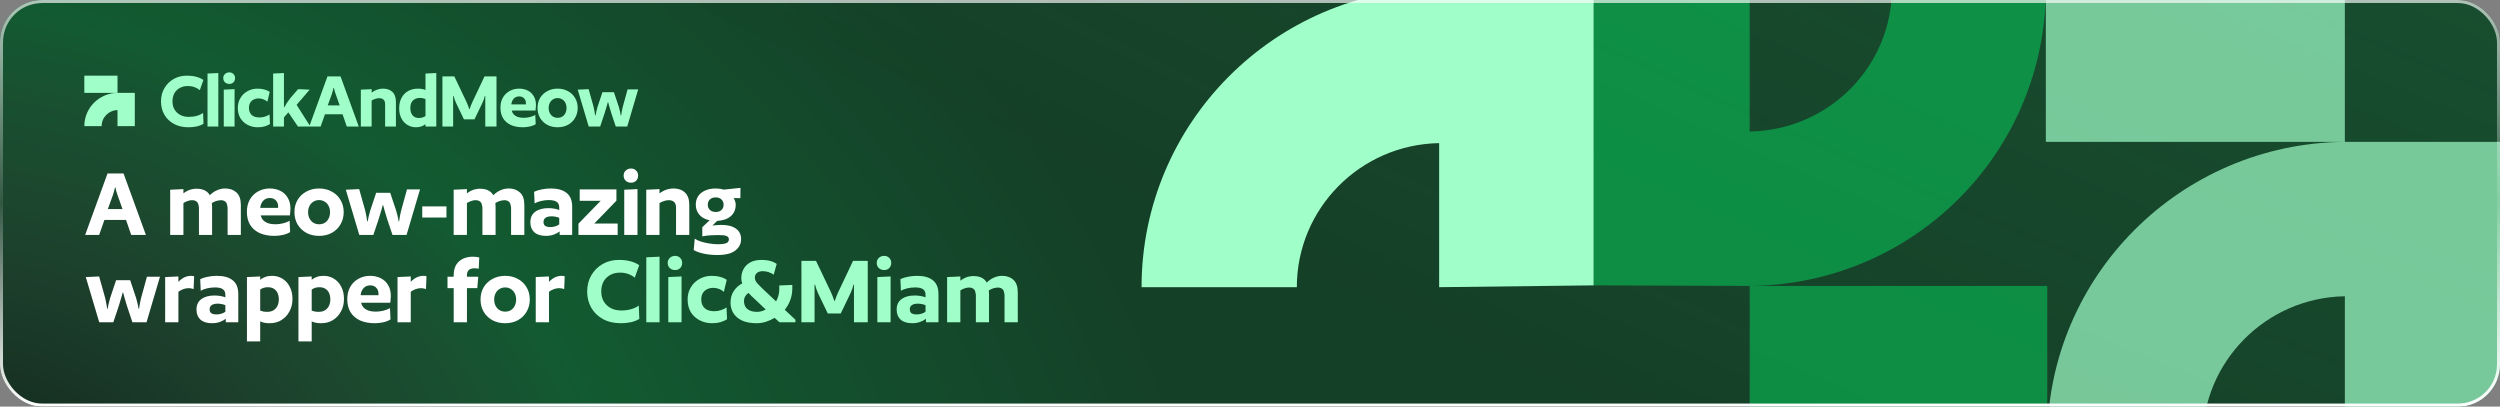 <svg width="830" height="135" viewBox="0 0 830 135" fill="none" xmlns="http://www.w3.org/2000/svg">
<rect x="0" y="0" width="830" height="135" fill="#808080" stroke="none"/>
<g clip-path="url(#clip0_669_6286)">
<rect width="830" height="135" rx="14" fill="#163021"/>
<rect width="830" height="135" rx="14" fill="#14271C" fill-opacity="0.4"/>
<rect width="830" height="135" rx="14" fill="url(#paint0_radial_669_6286)" fill-opacity="0.2"/>
<rect width="830" height="135" rx="14" fill="url(#paint1_radial_669_6286)" fill-opacity="0.2"/>
<path fill-rule="evenodd" clip-rule="evenodd" d="M39.01 30.835L28 30.835V25.123H39.01V30.835H44.754V41.877H39.01V36.547C36.093 36.598 33.744 38.965 33.744 41.877H28C28 35.81 32.92 30.886 39.01 30.835V30.835Z" fill="#A0FFC9"/>
<path d="M67.566 41.076C66.969 41.468 66.222 41.767 65.326 41.972C64.449 42.159 63.525 42.252 62.554 42.252C60.706 42.252 59.101 41.879 57.738 41.132C56.375 40.385 55.321 39.368 54.574 38.08C53.827 36.773 53.454 35.308 53.454 33.684C53.454 32.023 53.827 30.557 54.574 29.288C55.321 28 56.338 26.983 57.626 26.236C58.933 25.489 60.407 25.116 62.05 25.116C63.226 25.116 64.253 25.237 65.13 25.48C66.026 25.704 66.829 26.059 67.538 26.544L66.334 29.932C65.83 29.503 65.242 29.167 64.57 28.924C63.898 28.681 63.151 28.56 62.33 28.56C61.359 28.56 60.491 28.765 59.726 29.176C58.961 29.587 58.354 30.175 57.906 30.94C57.477 31.705 57.262 32.62 57.262 33.684C57.262 34.673 57.486 35.56 57.934 36.344C58.382 37.109 59.017 37.716 59.838 38.164C60.659 38.593 61.611 38.808 62.694 38.808C63.665 38.808 64.561 38.687 65.382 38.444C66.222 38.201 66.903 37.875 67.426 37.464L67.566 41.076ZM72.482 24.248V42H68.898V24.416L72.482 24.248ZM76.14 24.024C76.7 24.024 77.158 24.211 77.512 24.584C77.867 24.939 78.044 25.387 78.044 25.928C78.044 26.488 77.867 26.955 77.512 27.328C77.158 27.683 76.7 27.86 76.14 27.86C75.562 27.86 75.076 27.683 74.684 27.328C74.311 26.955 74.124 26.488 74.124 25.928C74.124 25.387 74.311 24.939 74.684 24.584C75.076 24.211 75.562 24.024 76.14 24.024ZM77.876 29.596V42H74.292V29.764L77.876 29.596ZM89.543 30.52L88.759 33.768C88.441 33.451 88.021 33.189 87.499 32.984C86.976 32.779 86.435 32.676 85.875 32.676C85.259 32.676 84.699 32.807 84.195 33.068C83.709 33.311 83.327 33.665 83.047 34.132C82.785 34.599 82.655 35.159 82.655 35.812C82.655 36.484 82.795 37.063 83.075 37.548C83.355 38.033 83.756 38.397 84.279 38.64C84.82 38.883 85.445 39.004 86.155 39.004C86.789 39.004 87.387 38.911 87.947 38.724C88.525 38.537 89.039 38.295 89.487 37.996L89.627 41.188C89.104 41.505 88.507 41.767 87.835 41.972C87.163 42.159 86.407 42.252 85.567 42.252C84.391 42.252 83.299 42 82.291 41.496C81.283 40.992 80.471 40.264 79.855 39.312C79.257 38.341 78.959 37.175 78.959 35.812C78.959 34.58 79.248 33.488 79.827 32.536C80.405 31.565 81.189 30.809 82.179 30.268C83.168 29.708 84.269 29.428 85.483 29.428C86.379 29.428 87.163 29.531 87.835 29.736C88.525 29.923 89.095 30.184 89.543 30.52ZM102.81 29.764L98.471 34.804L103.034 42H98.918L95.727 37.296L94.27 38.976V42H90.686V24.416L94.27 24.248V35.588H94.41C94.616 35.177 94.886 34.72 95.222 34.216C95.558 33.693 95.96 33.133 96.427 32.536L98.975 29.596L102.81 29.764ZM119.108 42H115.132L113.732 37.94H107.88L106.452 42H102.672L108.72 25.368H113.06L119.108 42ZM112.78 35L111.436 31.22C111.306 30.847 111.194 30.501 111.1 30.184C111.026 29.848 110.951 29.512 110.876 29.176H110.736C110.662 29.512 110.578 29.848 110.484 30.184C110.41 30.501 110.307 30.847 110.176 31.22L108.804 35H112.78ZM131.444 42H127.86V34.636C127.86 33.908 127.682 33.385 127.328 33.068C126.973 32.751 126.488 32.592 125.872 32.592C125.461 32.592 125.041 32.667 124.612 32.816C124.182 32.947 123.772 33.133 123.38 33.376V42H119.796V29.764L123.38 29.596V30.744C123.977 30.296 124.584 29.969 125.2 29.764C125.834 29.54 126.497 29.428 127.188 29.428C128.476 29.428 129.502 29.792 130.268 30.52C131.052 31.229 131.444 32.349 131.444 33.88V42ZM144.848 24.248V42H141.264V41.244C140.368 41.916 139.314 42.252 138.1 42.252C137.092 42.252 136.159 42 135.3 41.496C134.46 40.992 133.788 40.273 133.284 39.34C132.78 38.388 132.528 37.268 132.528 35.98C132.528 34.655 132.78 33.507 133.284 32.536C133.807 31.547 134.535 30.781 135.468 30.24C136.42 29.699 137.531 29.428 138.8 29.428C139.248 29.428 139.687 29.465 140.116 29.54C140.546 29.615 140.928 29.727 141.264 29.876V24.416L144.848 24.248ZM141.264 32.872C141.04 32.779 140.751 32.695 140.396 32.62C140.042 32.545 139.696 32.508 139.36 32.508C138.726 32.508 138.166 32.648 137.68 32.928C137.214 33.189 136.85 33.572 136.588 34.076C136.346 34.58 136.224 35.177 136.224 35.868C136.224 36.54 136.336 37.128 136.56 37.632C136.784 38.117 137.111 38.5 137.54 38.78C137.988 39.041 138.502 39.172 139.08 39.172C139.92 39.172 140.648 38.957 141.264 38.528V32.872ZM164.835 25.368V42H161.111V31.808H160.971C160.896 32.181 160.794 32.555 160.663 32.928C160.532 33.301 160.364 33.712 160.159 34.16L157.527 39.62H154.027L151.395 34.16C151.208 33.749 151.05 33.348 150.919 32.956C150.788 32.564 150.676 32.181 150.583 31.808H150.443V42H146.887V25.368H150.835L154.811 33.712C154.998 34.123 155.184 34.561 155.371 35.028C155.558 35.476 155.698 35.868 155.791 36.204H155.931C156.024 35.868 156.164 35.467 156.351 35C156.538 34.533 156.724 34.104 156.911 33.712L160.859 25.368H164.835ZM177.797 36.708H169.901C170.013 37.212 170.237 37.651 170.573 38.024C170.928 38.379 171.376 38.649 171.917 38.836C172.477 39.023 173.13 39.116 173.877 39.116C174.512 39.116 175.193 39.032 175.921 38.864C176.649 38.677 177.246 38.444 177.713 38.164L177.853 41.216C177.368 41.552 176.714 41.813 175.893 42C175.09 42.168 174.334 42.252 173.625 42.252C172.038 42.252 170.676 41.991 169.537 41.468C168.417 40.927 167.568 40.171 166.989 39.2C166.429 38.229 166.149 37.091 166.149 35.784C166.149 34.496 166.41 33.385 166.933 32.452C167.474 31.5 168.212 30.763 169.145 30.24C170.097 29.699 171.161 29.428 172.337 29.428C173.42 29.428 174.381 29.643 175.221 30.072C176.08 30.501 176.742 31.127 177.209 31.948C177.694 32.751 177.937 33.721 177.937 34.86C177.937 35.103 177.918 35.401 177.881 35.756C177.862 36.092 177.834 36.409 177.797 36.708ZM172.365 32.004C171.637 32.004 171.04 32.247 170.573 32.732C170.125 33.217 169.854 33.861 169.761 34.664H174.605C174.605 34.627 174.605 34.571 174.605 34.496C174.605 34.403 174.605 34.337 174.605 34.3C174.605 33.609 174.4 33.059 173.989 32.648C173.597 32.219 173.056 32.004 172.365 32.004ZM191.789 35.84C191.789 37.072 191.5 38.173 190.921 39.144C190.361 40.115 189.577 40.88 188.569 41.44C187.561 41.981 186.413 42.252 185.125 42.252C183.837 42.252 182.689 41.981 181.681 41.44C180.673 40.88 179.88 40.115 179.301 39.144C178.741 38.173 178.461 37.072 178.461 35.84C178.461 34.589 178.741 33.488 179.301 32.536C179.88 31.565 180.673 30.809 181.681 30.268C182.689 29.708 183.837 29.428 185.125 29.428C186.413 29.428 187.561 29.708 188.569 30.268C189.577 30.809 190.361 31.565 190.921 32.536C191.5 33.488 191.789 34.589 191.789 35.84ZM188.093 35.84C188.093 35.187 187.963 34.617 187.701 34.132C187.44 33.628 187.085 33.245 186.637 32.984C186.189 32.704 185.685 32.564 185.125 32.564C184.565 32.564 184.061 32.704 183.613 32.984C183.165 33.245 182.811 33.628 182.549 34.132C182.288 34.617 182.157 35.187 182.157 35.84C182.157 36.493 182.288 37.072 182.549 37.576C182.811 38.061 183.165 38.444 183.613 38.724C184.08 38.985 184.584 39.116 185.125 39.116C185.704 39.116 186.217 38.985 186.665 38.724C187.113 38.444 187.459 38.061 187.701 37.576C187.963 37.072 188.093 36.493 188.093 35.84ZM211.884 29.68L208.244 42H204.436L202.98 37.66C202.719 36.764 202.504 36.045 202.336 35.504C202.168 34.944 202.028 34.431 201.916 33.964H201.776C201.683 34.431 201.543 34.944 201.356 35.504C201.188 36.045 200.974 36.764 200.712 37.66L199.256 42H195.448L191.808 29.764L195.42 29.596L197.072 35.476C197.166 35.868 197.259 36.335 197.352 36.876C197.464 37.399 197.548 37.884 197.604 38.332H197.744C197.8 37.884 197.894 37.399 198.024 36.876C198.155 36.335 198.276 35.868 198.388 35.476L200.012 30.604H203.82L205.444 35.476C205.556 35.868 205.678 36.335 205.808 36.876C205.939 37.399 206.032 37.884 206.088 38.332H206.228C206.284 37.884 206.359 37.399 206.452 36.876C206.564 36.335 206.667 35.868 206.76 35.476L208.356 29.68H211.884Z" fill="#A0FFC9"/>
<path d="M48.438 78H43.56L41.843 73.019H34.664L32.912 78H28.275L35.694 57.597H41.018L48.438 78ZM40.675 69.413L39.026 64.776C38.866 64.318 38.728 63.894 38.614 63.505C38.522 63.093 38.431 62.68 38.339 62.268H38.167C38.076 62.68 37.973 63.093 37.858 63.505C37.767 63.894 37.641 64.318 37.48 64.776L35.797 69.413H40.675ZM79.961 78H75.564V68.966C75.564 68.852 75.553 68.749 75.53 68.657C75.507 68.565 75.484 68.474 75.461 68.382C75.393 67.695 75.164 67.203 74.774 66.905C74.385 66.608 73.881 66.459 73.263 66.459C73.24 66.459 73.206 66.47 73.16 66.493C73.114 66.493 73.08 66.493 73.057 66.493C72.622 66.516 72.164 66.608 71.683 66.768C71.225 66.928 70.778 67.146 70.343 67.421C70.366 67.627 70.378 67.833 70.378 68.039C70.401 68.245 70.412 68.462 70.412 68.691V78H66.05V68.966C66.05 68.852 66.038 68.749 66.015 68.657C65.992 68.565 65.969 68.474 65.947 68.382C65.878 67.695 65.649 67.203 65.26 66.905C64.87 66.608 64.367 66.459 63.748 66.459C63.313 66.459 62.832 66.55 62.306 66.734C61.802 66.894 61.332 67.123 60.897 67.421V78H56.501V62.989L60.897 62.783V64.192C61.401 63.802 61.905 63.493 62.409 63.264C62.935 63.012 63.451 62.852 63.954 62.783C64.55 62.646 65.18 62.612 65.844 62.68C66.668 62.726 67.412 62.921 68.076 63.264C68.74 63.608 69.267 64.123 69.656 64.81C70.458 64.031 71.282 63.47 72.129 63.127C73 62.76 73.881 62.577 74.774 62.577C76.309 62.577 77.557 63.024 78.518 63.917C79.48 64.787 79.961 66.161 79.961 68.039V78ZM96.254 71.508H86.568C86.705 72.126 86.98 72.664 87.392 73.122C87.827 73.558 88.377 73.89 89.041 74.118C89.728 74.347 90.529 74.462 91.445 74.462C92.224 74.462 93.06 74.359 93.953 74.153C94.846 73.924 95.579 73.638 96.151 73.294L96.323 77.038C95.728 77.45 94.926 77.771 93.919 78C92.934 78.206 92.007 78.309 91.136 78.309C89.19 78.309 87.518 77.989 86.121 77.347C84.747 76.683 83.706 75.756 82.996 74.565C82.309 73.374 81.965 71.978 81.965 70.374C81.965 68.794 82.286 67.432 82.927 66.287C83.591 65.119 84.496 64.215 85.641 63.573C86.808 62.909 88.114 62.577 89.556 62.577C90.885 62.577 92.064 62.841 93.094 63.367C94.148 63.894 94.961 64.661 95.533 65.669C96.128 66.653 96.426 67.844 96.426 69.241C96.426 69.539 96.403 69.905 96.357 70.34C96.335 70.752 96.3 71.142 96.254 71.508ZM89.591 65.737C88.698 65.737 87.965 66.035 87.392 66.63C86.843 67.226 86.511 68.016 86.396 69.001H92.339C92.339 68.955 92.339 68.886 92.339 68.794C92.339 68.68 92.339 68.6 92.339 68.554C92.339 67.707 92.087 67.031 91.583 66.527C91.102 66.001 90.438 65.737 89.591 65.737ZM114.107 70.443C114.107 71.955 113.752 73.306 113.042 74.496C112.355 75.687 111.393 76.626 110.156 77.313C108.92 77.977 107.511 78.309 105.931 78.309C104.351 78.309 102.943 77.977 101.706 77.313C100.47 76.626 99.497 75.687 98.787 74.496C98.1 73.306 97.756 71.955 97.756 70.443C97.756 68.909 98.1 67.558 98.787 66.39C99.497 65.199 100.47 64.272 101.706 63.608C102.943 62.921 104.351 62.577 105.931 62.577C107.511 62.577 108.92 62.921 110.156 63.608C111.393 64.272 112.355 65.199 113.042 66.39C113.752 67.558 114.107 68.909 114.107 70.443ZM109.572 70.443C109.572 69.642 109.412 68.943 109.092 68.348C108.771 67.73 108.336 67.26 107.786 66.94C107.237 66.596 106.618 66.424 105.931 66.424C105.244 66.424 104.626 66.596 104.077 66.94C103.527 67.26 103.092 67.73 102.771 68.348C102.451 68.943 102.29 69.642 102.29 70.443C102.29 71.245 102.451 71.955 102.771 72.573C103.092 73.168 103.527 73.638 104.077 73.981C104.649 74.302 105.267 74.462 105.931 74.462C106.641 74.462 107.271 74.302 107.821 73.981C108.37 73.638 108.794 73.168 109.092 72.573C109.412 71.955 109.572 71.245 109.572 70.443ZM139.445 62.886L134.98 78H130.308L128.522 72.676C128.201 71.577 127.938 70.695 127.732 70.031C127.526 69.344 127.354 68.714 127.217 68.142H127.045C126.93 68.714 126.759 69.344 126.53 70.031C126.324 70.695 126.06 71.577 125.74 72.676L123.953 78H119.282L114.817 62.989L119.248 62.783L121.274 69.997C121.389 70.478 121.503 71.05 121.618 71.714C121.755 72.355 121.858 72.951 121.927 73.5H122.099C122.167 72.951 122.282 72.355 122.442 71.714C122.602 71.05 122.751 70.478 122.889 69.997L124.881 64.02H129.552L131.545 69.997C131.682 70.478 131.831 71.05 131.991 71.714C132.151 72.355 132.266 72.951 132.335 73.5H132.506C132.575 72.951 132.667 72.355 132.781 71.714C132.919 71.05 133.045 70.478 133.159 69.997L135.117 62.886H139.445ZM148.221 68.52V72.229H140.183V68.52H148.221ZM174.079 78H169.682V68.966C169.682 68.852 169.671 68.749 169.648 68.657C169.625 68.565 169.602 68.474 169.579 68.382C169.511 67.695 169.282 67.203 168.892 66.905C168.503 66.608 167.999 66.459 167.381 66.459C167.358 66.459 167.324 66.47 167.278 66.493C167.232 66.493 167.198 66.493 167.175 66.493C166.74 66.516 166.282 66.608 165.801 66.768C165.343 66.928 164.896 67.146 164.461 67.421C164.484 67.627 164.496 67.833 164.496 68.039C164.518 68.245 164.53 68.462 164.53 68.691V78H160.168V68.966C160.168 68.852 160.156 68.749 160.133 68.657C160.11 68.565 160.087 68.474 160.065 68.382C159.996 67.695 159.767 67.203 159.378 66.905C158.988 66.608 158.484 66.459 157.866 66.459C157.431 66.459 156.95 66.55 156.424 66.734C155.92 66.894 155.45 67.123 155.015 67.421V78H150.619V62.989L155.015 62.783V64.192C155.519 63.802 156.023 63.493 156.527 63.264C157.053 63.012 157.569 62.852 158.072 62.783C158.668 62.646 159.297 62.612 159.962 62.68C160.786 62.726 161.53 62.921 162.194 63.264C162.858 63.608 163.385 64.123 163.774 64.81C164.576 64.031 165.4 63.47 166.247 63.127C167.118 62.76 167.999 62.577 168.892 62.577C170.427 62.577 171.675 63.024 172.636 63.917C173.598 64.787 174.079 66.161 174.079 68.039V78ZM189.96 78H185.804V76.832C185.254 77.267 184.59 77.622 183.812 77.897C183.033 78.172 182.174 78.309 181.235 78.309C179.564 78.309 178.281 77.908 177.388 77.107C176.518 76.305 176.083 75.195 176.083 73.775C176.083 72.241 176.621 71.084 177.697 70.306C178.774 69.504 180.228 69.104 182.06 69.104C182.724 69.104 183.388 69.161 184.052 69.275C184.716 69.39 185.254 69.539 185.666 69.722V68.897C185.666 68.004 185.38 67.375 184.808 67.008C184.258 66.619 183.388 66.424 182.197 66.424C181.35 66.424 180.48 66.527 179.587 66.734C178.716 66.94 178.018 67.203 177.491 67.523L177.32 63.676C178.03 63.333 178.865 63.07 179.827 62.886C180.812 62.68 181.819 62.577 182.85 62.577C185.14 62.577 186.892 63.07 188.105 64.054C189.342 65.016 189.96 66.539 189.96 68.623V78ZM185.666 74.496V72.332C185.346 72.172 184.945 72.046 184.464 71.955C184.006 71.863 183.56 71.817 183.125 71.817C182.254 71.817 181.59 71.978 181.132 72.298C180.674 72.596 180.445 73.065 180.445 73.706C180.445 74.302 180.64 74.737 181.029 75.012C181.419 75.263 181.991 75.389 182.747 75.389C183.273 75.389 183.812 75.309 184.361 75.149C184.911 74.966 185.346 74.748 185.666 74.496ZM192.047 78V74.256L199.432 66.665H192.459V62.886H204.653V66.63L197.302 74.222H205.065V78H192.047ZM209.517 55.948C210.204 55.948 210.765 56.177 211.2 56.635C211.636 57.07 211.853 57.62 211.853 58.284C211.853 58.971 211.636 59.543 211.2 60.001C210.765 60.436 210.204 60.654 209.517 60.654C208.807 60.654 208.212 60.436 207.731 60.001C207.273 59.543 207.044 58.971 207.044 58.284C207.044 57.62 207.273 57.07 207.731 56.635C208.212 56.177 208.807 55.948 209.517 55.948ZM211.647 62.783V78H207.25V62.989L211.647 62.783ZM228.844 78H224.447V68.966C224.447 68.073 224.23 67.432 223.795 67.043C223.36 66.653 222.764 66.459 222.009 66.459C221.505 66.459 220.99 66.55 220.463 66.734C219.936 66.894 219.432 67.123 218.952 67.421V78H214.555V62.989L218.952 62.783V64.192C219.684 63.642 220.429 63.241 221.184 62.989C221.963 62.715 222.776 62.577 223.623 62.577C225.203 62.577 226.463 63.024 227.401 63.917C228.363 64.787 228.844 66.161 228.844 68.039V78ZM245.838 62.371L245.804 65.772H243.537C243.766 66.069 243.937 66.413 244.052 66.802C244.189 67.169 244.258 67.558 244.258 67.97C244.258 69.55 243.708 70.821 242.609 71.783C241.51 72.722 240.01 73.237 238.109 73.329L236.529 74.874C236.804 74.828 237.125 74.794 237.491 74.771C237.858 74.725 238.224 74.703 238.59 74.703C238.957 74.68 239.243 74.668 239.449 74.668C241.579 74.668 243.205 75.08 244.327 75.905C245.472 76.706 246.044 77.874 246.044 79.408C246.044 80.92 245.414 82.168 244.155 83.152C242.918 84.16 240.915 84.664 238.144 84.664C236.541 84.664 235.041 84.515 233.644 84.217C232.27 83.919 231.16 83.519 230.312 83.015L230.656 79.237C231.137 79.58 231.789 79.889 232.614 80.164C233.438 80.439 234.354 80.656 235.362 80.817C236.392 81 237.4 81.091 238.384 81.091C239.369 81.091 240.113 81.023 240.617 80.885C241.121 80.771 241.476 80.588 241.682 80.336C241.888 80.107 241.991 79.82 241.991 79.477C241.991 78.95 241.728 78.573 241.201 78.344C240.697 78.137 239.747 78.034 238.35 78.034C237.503 78.034 236.598 78.069 235.636 78.137C234.675 78.206 233.85 78.321 233.163 78.481V75.424L235.602 73.122C234.136 72.848 233.003 72.241 232.201 71.302C231.4 70.363 230.999 69.252 230.999 67.97C230.999 66.871 231.263 65.921 231.789 65.119C232.339 64.318 233.106 63.699 234.091 63.264C235.098 62.806 236.278 62.577 237.629 62.577C238.567 62.577 239.438 62.703 240.239 62.955L245.838 62.371ZM240.239 67.97C240.239 67.26 239.999 66.676 239.518 66.218C239.06 65.76 238.43 65.531 237.629 65.531C236.804 65.531 236.152 65.76 235.671 66.218C235.213 66.676 234.984 67.26 234.984 67.97C234.984 68.657 235.213 69.23 235.671 69.688C236.152 70.145 236.804 70.374 237.629 70.374C238.43 70.374 239.06 70.157 239.518 69.722C239.999 69.264 240.239 68.68 240.239 67.97ZM53.109 91.886L48.644 107H43.972L42.186 101.676C41.866 100.577 41.602 99.695 41.396 99.031C41.19 98.344 41.018 97.714 40.881 97.142H40.709C40.595 97.714 40.423 98.344 40.194 99.031C39.988 99.695 39.724 100.577 39.404 101.676L37.618 107H32.946L28.481 91.989L32.912 91.783L34.938 98.997C35.053 99.478 35.167 100.05 35.282 100.714C35.419 101.355 35.523 101.951 35.591 102.5H35.763C35.832 101.951 35.946 101.355 36.106 100.714C36.267 100.05 36.416 99.478 36.553 98.997L38.545 93.02H43.217L45.209 98.997C45.346 99.478 45.495 100.05 45.655 100.714C45.816 101.355 45.93 101.951 45.999 102.5H46.171C46.239 101.951 46.331 101.355 46.446 100.714C46.583 100.05 46.709 99.478 46.823 98.997L48.781 91.886H53.109ZM64.449 91.749L64.278 95.974C64.14 95.905 63.9 95.837 63.556 95.768C63.236 95.699 62.926 95.665 62.629 95.665C62.011 95.665 61.404 95.779 60.808 96.008C60.236 96.214 59.709 96.501 59.228 96.867V107H54.831V91.989L59.228 91.783V93.57C59.892 92.882 60.568 92.379 61.255 92.058C61.965 91.737 62.697 91.577 63.453 91.577C63.613 91.577 63.785 91.589 63.968 91.612C64.174 91.635 64.335 91.68 64.449 91.749ZM79.112 107H74.956V105.832C74.406 106.267 73.742 106.622 72.963 106.897C72.185 107.172 71.326 107.309 70.387 107.309C68.715 107.309 67.433 106.908 66.54 106.107C65.67 105.305 65.235 104.195 65.235 102.775C65.235 101.241 65.773 100.084 66.849 99.306C67.925 98.504 69.379 98.104 71.212 98.104C71.876 98.104 72.54 98.161 73.204 98.275C73.868 98.39 74.406 98.539 74.818 98.722V97.897C74.818 97.004 74.532 96.375 73.959 96.008C73.41 95.619 72.54 95.424 71.349 95.424C70.502 95.424 69.631 95.527 68.738 95.734C67.868 95.94 67.17 96.203 66.643 96.523L66.471 92.676C67.181 92.333 68.017 92.07 68.979 91.886C69.963 91.68 70.971 91.577 72.001 91.577C74.291 91.577 76.043 92.07 77.257 93.054C78.493 94.016 79.112 95.539 79.112 97.623V107ZM74.818 103.496V101.332C74.498 101.172 74.097 101.046 73.616 100.955C73.158 100.863 72.711 100.817 72.276 100.817C71.406 100.817 70.742 100.977 70.284 101.298C69.826 101.596 69.597 102.065 69.597 102.706C69.597 103.302 69.792 103.737 70.181 104.012C70.57 104.264 71.143 104.389 71.898 104.389C72.425 104.389 72.963 104.309 73.513 104.149C74.062 103.966 74.498 103.748 74.818 103.496ZM97.1 99.271C97.1 100.806 96.768 102.18 96.104 103.393C95.462 104.607 94.569 105.569 93.424 106.279C92.302 106.966 90.997 107.309 89.508 107.309C88.226 107.309 87.184 107.103 86.383 106.691V113.355H81.986V91.989L86.383 91.783V92.882C86.909 92.447 87.493 92.127 88.135 91.921C88.776 91.692 89.508 91.577 90.333 91.577C91.592 91.577 92.726 91.886 93.734 92.505C94.764 93.123 95.577 94.005 96.172 95.15C96.79 96.294 97.1 97.668 97.1 99.271ZM92.566 99.409C92.566 98.585 92.428 97.875 92.153 97.279C91.879 96.661 91.466 96.192 90.917 95.871C90.39 95.527 89.726 95.356 88.925 95.356C87.94 95.356 87.093 95.619 86.383 96.146V103.119C86.68 103.233 87.024 103.336 87.413 103.428C87.825 103.496 88.249 103.531 88.684 103.531C89.486 103.531 90.173 103.37 90.745 103.05C91.318 102.706 91.764 102.225 92.085 101.607C92.405 100.966 92.566 100.233 92.566 99.409ZM114.199 99.271C114.199 100.806 113.867 102.18 113.203 103.393C112.562 104.607 111.669 105.569 110.524 106.279C109.402 106.966 108.096 107.309 106.608 107.309C105.326 107.309 104.284 107.103 103.482 106.691V113.355H99.085V91.989L103.482 91.783V92.882C104.009 92.447 104.593 92.127 105.234 91.921C105.875 91.692 106.608 91.577 107.432 91.577C108.692 91.577 109.825 91.886 110.833 92.505C111.863 93.123 112.676 94.005 113.272 95.15C113.89 96.294 114.199 97.668 114.199 99.271ZM109.665 99.409C109.665 98.585 109.528 97.875 109.253 97.279C108.978 96.661 108.566 96.192 108.016 95.871C107.49 95.527 106.825 95.356 106.024 95.356C105.039 95.356 104.192 95.619 103.482 96.146V103.119C103.78 103.233 104.123 103.336 104.513 103.428C104.925 103.496 105.348 103.531 105.784 103.531C106.585 103.531 107.272 103.37 107.845 103.05C108.417 102.706 108.864 102.225 109.184 101.607C109.505 100.966 109.665 100.233 109.665 99.409ZM129.581 100.508H119.895C120.032 101.126 120.307 101.664 120.719 102.122C121.154 102.558 121.704 102.89 122.368 103.119C123.055 103.348 123.856 103.462 124.772 103.462C125.551 103.462 126.387 103.359 127.28 103.153C128.173 102.924 128.906 102.638 129.478 102.294L129.65 106.038C129.054 106.45 128.253 106.771 127.245 107C126.261 107.206 125.333 107.309 124.463 107.309C122.517 107.309 120.845 106.989 119.448 106.347C118.074 105.683 117.032 104.756 116.322 103.565C115.635 102.374 115.292 100.977 115.292 99.374C115.292 97.794 115.612 96.432 116.254 95.287C116.918 94.119 117.822 93.215 118.967 92.573C120.135 91.909 121.44 91.577 122.883 91.577C124.211 91.577 125.39 91.841 126.421 92.367C127.474 92.894 128.287 93.661 128.86 94.669C129.455 95.653 129.753 96.844 129.753 98.241C129.753 98.539 129.73 98.905 129.684 99.34C129.661 99.752 129.627 100.142 129.581 100.508ZM122.917 94.737C122.024 94.737 121.291 95.035 120.719 95.63C120.169 96.226 119.837 97.016 119.723 98.001H125.665C125.665 97.955 125.665 97.886 125.665 97.794C125.665 97.68 125.665 97.6 125.665 97.554C125.665 96.707 125.413 96.031 124.91 95.527C124.429 95.001 123.765 94.737 122.917 94.737ZM141.594 91.749L141.422 95.974C141.285 95.905 141.044 95.837 140.701 95.768C140.38 95.699 140.071 95.665 139.773 95.665C139.155 95.665 138.548 95.779 137.953 96.008C137.38 96.214 136.854 96.501 136.373 96.867V107H131.976V91.989L136.373 91.783V93.57C137.037 92.882 137.712 92.379 138.399 92.058C139.109 91.737 139.842 91.577 140.598 91.577C140.758 91.577 140.93 91.589 141.113 91.612C141.319 91.635 141.479 91.68 141.594 91.749ZM159.114 85.463L158.942 89.242C158.782 89.173 158.564 89.127 158.29 89.104C158.038 89.081 157.797 89.07 157.568 89.07C156.744 89.07 156.114 89.253 155.679 89.619C155.244 89.986 155.027 90.593 155.027 91.44V91.886H158.771L158.461 95.665H155.027V107H150.63V95.665H148.569V91.886H150.63V91.371C150.63 89.356 151.214 87.833 152.382 86.803C153.55 85.749 155.118 85.223 157.087 85.223C157.408 85.223 157.763 85.246 158.152 85.291C158.542 85.337 158.862 85.394 159.114 85.463ZM175.888 99.443C175.888 100.955 175.533 102.306 174.823 103.496C174.136 104.687 173.174 105.626 171.938 106.313C170.701 106.977 169.293 107.309 167.713 107.309C166.133 107.309 164.724 106.977 163.488 106.313C162.251 105.626 161.278 104.687 160.568 103.496C159.881 102.306 159.538 100.955 159.538 99.443C159.538 97.909 159.881 96.558 160.568 95.39C161.278 94.199 162.251 93.272 163.488 92.608C164.724 91.921 166.133 91.577 167.713 91.577C169.293 91.577 170.701 91.921 171.938 92.608C173.174 93.272 174.136 94.199 174.823 95.39C175.533 96.558 175.888 97.909 175.888 99.443ZM171.354 99.443C171.354 98.642 171.194 97.943 170.873 97.348C170.552 96.73 170.117 96.26 169.568 95.94C169.018 95.596 168.4 95.424 167.713 95.424C167.026 95.424 166.408 95.596 165.858 95.94C165.308 96.26 164.873 96.73 164.553 97.348C164.232 97.943 164.072 98.642 164.072 99.443C164.072 100.245 164.232 100.955 164.553 101.573C164.873 102.168 165.308 102.638 165.858 102.981C166.431 103.302 167.049 103.462 167.713 103.462C168.423 103.462 169.052 103.302 169.602 102.981C170.152 102.638 170.575 102.168 170.873 101.573C171.194 100.955 171.354 100.245 171.354 99.443ZM187.483 91.749L187.312 95.974C187.174 95.905 186.934 95.837 186.59 95.768C186.27 95.699 185.961 95.665 185.663 95.665C185.045 95.665 184.438 95.779 183.842 96.008C183.27 96.214 182.743 96.501 182.262 96.867V107H177.866V91.989L182.262 91.783V93.57C182.926 92.882 183.602 92.379 184.289 92.058C184.999 91.737 185.732 91.577 186.487 91.577C186.648 91.577 186.819 91.589 187.003 91.612C187.209 91.635 187.369 91.68 187.483 91.749Z" fill="white"/>
<path d="M212.251 105.866C211.519 106.347 210.603 106.714 209.503 106.966C208.427 107.195 207.294 107.309 206.103 107.309C203.836 107.309 201.866 106.851 200.195 105.935C198.523 105.019 197.229 103.771 196.313 102.191C195.397 100.588 194.939 98.791 194.939 96.798C194.939 94.76 195.397 92.963 196.313 91.406C197.229 89.825 198.477 88.577 200.057 87.661C201.66 86.746 203.469 86.287 205.485 86.287C206.927 86.287 208.187 86.436 209.263 86.734C210.362 87.009 211.347 87.444 212.217 88.039L210.74 92.195C210.122 91.669 209.4 91.257 208.576 90.959C207.752 90.661 206.836 90.512 205.828 90.512C204.637 90.512 203.572 90.764 202.634 91.268C201.695 91.772 200.95 92.493 200.401 93.432C199.874 94.371 199.611 95.493 199.611 96.798C199.611 98.012 199.886 99.1 200.435 100.061C200.985 101 201.763 101.745 202.771 102.294C203.779 102.821 204.946 103.084 206.275 103.084C207.465 103.084 208.565 102.935 209.572 102.638C210.603 102.34 211.438 101.939 212.08 101.435L212.251 105.866ZM218.969 85.223V107H214.572V85.429L218.969 85.223ZM224.144 84.948C224.831 84.948 225.392 85.177 225.827 85.635C226.262 86.07 226.48 86.62 226.48 87.284C226.48 87.971 226.262 88.543 225.827 89.001C225.392 89.436 224.831 89.654 224.144 89.654C223.434 89.654 222.839 89.436 222.358 89.001C221.9 88.543 221.671 87.971 221.671 87.284C221.671 86.62 221.9 86.07 222.358 85.635C222.839 85.177 223.434 84.948 224.144 84.948ZM226.274 91.783V107H221.877V91.989L226.274 91.783ZM241.272 92.917L240.311 96.901C239.921 96.512 239.406 96.192 238.765 95.94C238.124 95.688 237.46 95.562 236.773 95.562C236.017 95.562 235.33 95.722 234.712 96.043C234.116 96.34 233.647 96.775 233.303 97.348C232.983 97.92 232.822 98.607 232.822 99.409C232.822 100.233 232.994 100.943 233.338 101.538C233.681 102.134 234.173 102.58 234.815 102.878C235.479 103.176 236.246 103.325 237.116 103.325C237.895 103.325 238.627 103.21 239.314 102.981C240.024 102.752 240.654 102.454 241.204 102.088L241.375 106.004C240.734 106.393 240.001 106.714 239.177 106.966C238.353 107.195 237.425 107.309 236.395 107.309C234.952 107.309 233.612 107 232.376 106.382C231.139 105.763 230.143 104.87 229.388 103.702C228.655 102.512 228.288 101.081 228.288 99.409C228.288 97.897 228.643 96.558 229.353 95.39C230.063 94.199 231.025 93.272 232.238 92.608C233.452 91.921 234.803 91.577 236.292 91.577C237.391 91.577 238.353 91.703 239.177 91.955C240.024 92.184 240.723 92.505 241.272 92.917ZM264.075 106.141V107H258.785L257.171 105.523C256.255 106.073 255.293 106.508 254.286 106.828C253.278 107.149 252.259 107.309 251.228 107.309C249.282 107.309 247.656 107.011 246.351 106.416C245.069 105.798 244.107 104.973 243.466 103.943C242.847 102.912 242.538 101.756 242.538 100.474C242.538 98.985 242.893 97.703 243.603 96.627C244.336 95.527 245.275 94.68 246.42 94.085C246.328 93.787 246.248 93.489 246.179 93.192C246.133 92.894 246.11 92.585 246.11 92.264C246.11 91.257 246.351 90.295 246.832 89.379C247.313 88.463 248.045 87.719 249.03 87.146C250.038 86.574 251.309 86.287 252.843 86.287C253.896 86.287 254.847 86.402 255.694 86.631C256.541 86.86 257.262 87.192 257.858 87.627L256.862 91.234C256.472 90.89 255.934 90.604 255.247 90.375C254.583 90.146 253.919 90.031 253.255 90.031C252.385 90.031 251.721 90.238 251.263 90.65C250.828 91.039 250.61 91.543 250.61 92.161C250.61 92.505 250.679 92.837 250.816 93.157C250.954 93.455 251.194 93.799 251.538 94.188C251.904 94.577 252.396 95.081 253.015 95.699L257.652 100.061C257.972 99.512 258.224 98.905 258.407 98.241C258.614 97.577 258.717 96.879 258.717 96.146V94.772L263.045 94.6V95.768C263.045 97.165 262.816 98.459 262.358 99.649C261.922 100.84 261.316 101.905 260.537 102.844L264.075 106.141ZM251.331 103.531C251.881 103.531 252.396 103.462 252.877 103.325C253.381 103.164 253.828 102.97 254.217 102.741L250.301 99.031C249.98 98.756 249.671 98.47 249.374 98.172C249.076 97.852 248.79 97.543 248.515 97.245C248.057 97.543 247.69 97.92 247.416 98.378C247.141 98.836 247.004 99.374 247.004 99.993C247.004 100.68 247.164 101.298 247.484 101.848C247.805 102.374 248.286 102.787 248.927 103.084C249.568 103.382 250.37 103.531 251.331 103.531ZM288.089 86.597V107H283.52V94.497H283.349C283.257 94.955 283.131 95.413 282.971 95.871C282.81 96.329 282.604 96.833 282.353 97.382L279.124 104.08H274.83L271.601 97.382C271.372 96.879 271.178 96.386 271.017 95.905C270.857 95.424 270.72 94.955 270.605 94.497H270.433V107H266.071V86.597H270.914L275.792 96.833C276.021 97.336 276.25 97.875 276.479 98.447C276.708 98.997 276.88 99.478 276.994 99.89H277.166C277.28 99.478 277.452 98.985 277.681 98.413C277.91 97.84 278.139 97.314 278.368 96.833L283.211 86.597H288.089ZM293.548 84.948C294.235 84.948 294.796 85.177 295.231 85.635C295.666 86.07 295.884 86.62 295.884 87.284C295.884 87.971 295.666 88.543 295.231 89.001C294.796 89.436 294.235 89.654 293.548 89.654C292.838 89.654 292.243 89.436 291.762 89.001C291.304 88.543 291.075 87.971 291.075 87.284C291.075 86.62 291.304 86.07 291.762 85.635C292.243 85.177 292.838 84.948 293.548 84.948ZM295.678 91.783V107H291.281V91.989L295.678 91.783ZM311.569 107H307.413V105.832C306.864 106.267 306.199 106.622 305.421 106.897C304.642 107.172 303.784 107.309 302.845 107.309C301.173 107.309 299.891 106.908 298.998 106.107C298.127 105.305 297.692 104.195 297.692 102.775C297.692 101.241 298.23 100.084 299.307 99.306C300.383 98.504 301.837 98.104 303.669 98.104C304.333 98.104 304.997 98.161 305.661 98.275C306.325 98.39 306.864 98.539 307.276 98.722V97.897C307.276 97.004 306.99 96.375 306.417 96.008C305.867 95.619 304.997 95.424 303.806 95.424C302.959 95.424 302.089 95.527 301.196 95.734C300.326 95.94 299.627 96.203 299.101 96.523L298.929 92.676C299.639 92.333 300.475 92.07 301.436 91.886C302.421 91.68 303.429 91.577 304.459 91.577C306.749 91.577 308.501 92.07 309.715 93.054C310.951 94.016 311.569 95.539 311.569 97.623V107ZM307.276 103.496V101.332C306.955 101.172 306.554 101.046 306.074 100.955C305.616 100.863 305.169 100.817 304.734 100.817C303.864 100.817 303.2 100.977 302.742 101.298C302.284 101.596 302.055 102.065 302.055 102.706C302.055 103.302 302.249 103.737 302.639 104.012C303.028 104.264 303.6 104.389 304.356 104.389C304.883 104.389 305.421 104.309 305.97 104.149C306.52 103.966 306.955 103.748 307.276 103.496ZM337.904 107H333.507V97.966C333.507 97.852 333.496 97.749 333.473 97.657C333.45 97.565 333.427 97.474 333.404 97.382C333.336 96.695 333.107 96.203 332.717 95.905C332.328 95.608 331.824 95.459 331.206 95.459C331.183 95.459 331.149 95.47 331.103 95.493C331.057 95.493 331.023 95.493 331 95.493C330.565 95.516 330.107 95.608 329.626 95.768C329.168 95.928 328.721 96.146 328.286 96.421C328.309 96.627 328.321 96.833 328.321 97.039C328.344 97.245 328.355 97.462 328.355 97.691V107H323.993V97.966C323.993 97.852 323.981 97.749 323.958 97.657C323.935 97.565 323.913 97.474 323.89 97.382C323.821 96.695 323.592 96.203 323.203 95.905C322.813 95.608 322.31 95.459 321.691 95.459C321.256 95.459 320.775 95.55 320.249 95.734C319.745 95.894 319.275 96.123 318.84 96.421V107H314.444V91.989L318.84 91.783V93.192C319.344 92.802 319.848 92.493 320.352 92.264C320.878 92.012 321.394 91.852 321.897 91.783C322.493 91.646 323.123 91.612 323.787 91.68C324.611 91.726 325.355 91.921 326.019 92.264C326.683 92.608 327.21 93.123 327.599 93.81C328.401 93.031 329.225 92.47 330.073 92.127C330.943 91.76 331.824 91.577 332.717 91.577C334.252 91.577 335.5 92.024 336.461 92.917C337.423 93.787 337.904 95.161 337.904 97.039V107Z" fill="#A0FFC9"/>
<g style="mix-blend-mode:overlay">
<path fill-rule="evenodd" clip-rule="evenodd" d="M477.798 -3.924L379 -3.924V-55L477.798 -55L477.798 -3.924L529.11 -3.924V94.74L477.798 95.345L477.798 47.516C451.624 47.971 430.547 69.211 430.547 95.345H379C379 40.904 423.155 -3.465 477.798 -3.924Z" fill="#A0FFC9"/>
<path fill-rule="evenodd" clip-rule="evenodd" d="M580.892 94.932L679.69 94.929V146.187H580.892V94.929L529.11 94.74V-3.924L580.892 -3.924V43.671C607.066 43.215 628.127 22.21 628.127 -3.924H679.221C679.221 50.518 635.536 94.47 580.892 94.929V94.932Z" fill="#06D861" fill-opacity="0.5"/>
<path fill-rule="evenodd" clip-rule="evenodd" d="M778.489 47.095L679.221 47.095V-3.924L778.489 -3.924V47.099L830.036 47.099V146.187H778.489V98.357C752.315 98.813 731.238 120.052 731.238 146.187H679.691C679.691 91.745 723.845 47.558 778.489 47.099V47.095Z" fill="#A0FFC9" fill-opacity="0.7"/>
</g>
</g>
<rect x="0.5" y="0.5" width="829" height="134" rx="13.5" stroke="url(#paint2_linear_669_6286)" style="mix-blend-mode:overlay"/>
<rect x="0.5" y="0.5" width="829" height="134" rx="13.5" stroke="url(#paint3_linear_669_6286)" stroke-opacity="0.1"/>
<rect x="0.5" y="0.5" width="829" height="134" rx="13.5" stroke="white" stroke-opacity="0.1"/>
<defs>
<radialGradient id="paint0_radial_669_6286" cx="0" cy="0" r="1" gradientUnits="userSpaceOnUse" gradientTransform="translate(9.4458e-07 165.586) rotate(17.797) scale(413.385 308.037)">
<stop offset="0.101" stop-color="#A0FFC9" stop-opacity="0"/>
<stop offset="0.515" stop-color="#00FF6F"/>
<stop offset="1" stop-color="#00FF6F" stop-opacity="0.35"/>
</radialGradient>
<radialGradient id="paint1_radial_669_6286" cx="0" cy="0" r="1" gradientUnits="userSpaceOnUse" gradientTransform="translate(1075 -132) rotate(110.154) scale(458.578 1768.11)">
<stop stop-color="#2BB165" stop-opacity="0"/>
<stop offset="0.285" stop-color="#2BB165"/>
<stop offset="1" stop-color="#2BB165" stop-opacity="0.184"/>
</radialGradient>
<linearGradient id="paint2_linear_669_6286" x1="415" y1="0" x2="415" y2="135" gradientUnits="userSpaceOnUse">
<stop stop-color="white" stop-opacity="0.6"/>
<stop offset="0.5" stop-color="white" stop-opacity="0"/>
<stop offset="1" stop-color="white"/>
</linearGradient>
<linearGradient id="paint3_linear_669_6286" x1="415" y1="0" x2="415" y2="135" gradientUnits="userSpaceOnUse">
<stop stop-color="white" stop-opacity="0.6"/>
<stop offset="0.5" stop-color="white" stop-opacity="0"/>
<stop offset="1" stop-color="white"/>
</linearGradient>
<clipPath id="clip0_669_6286">
<rect width="830" height="135" rx="14" fill="white"/>
</clipPath>
</defs>
</svg>

